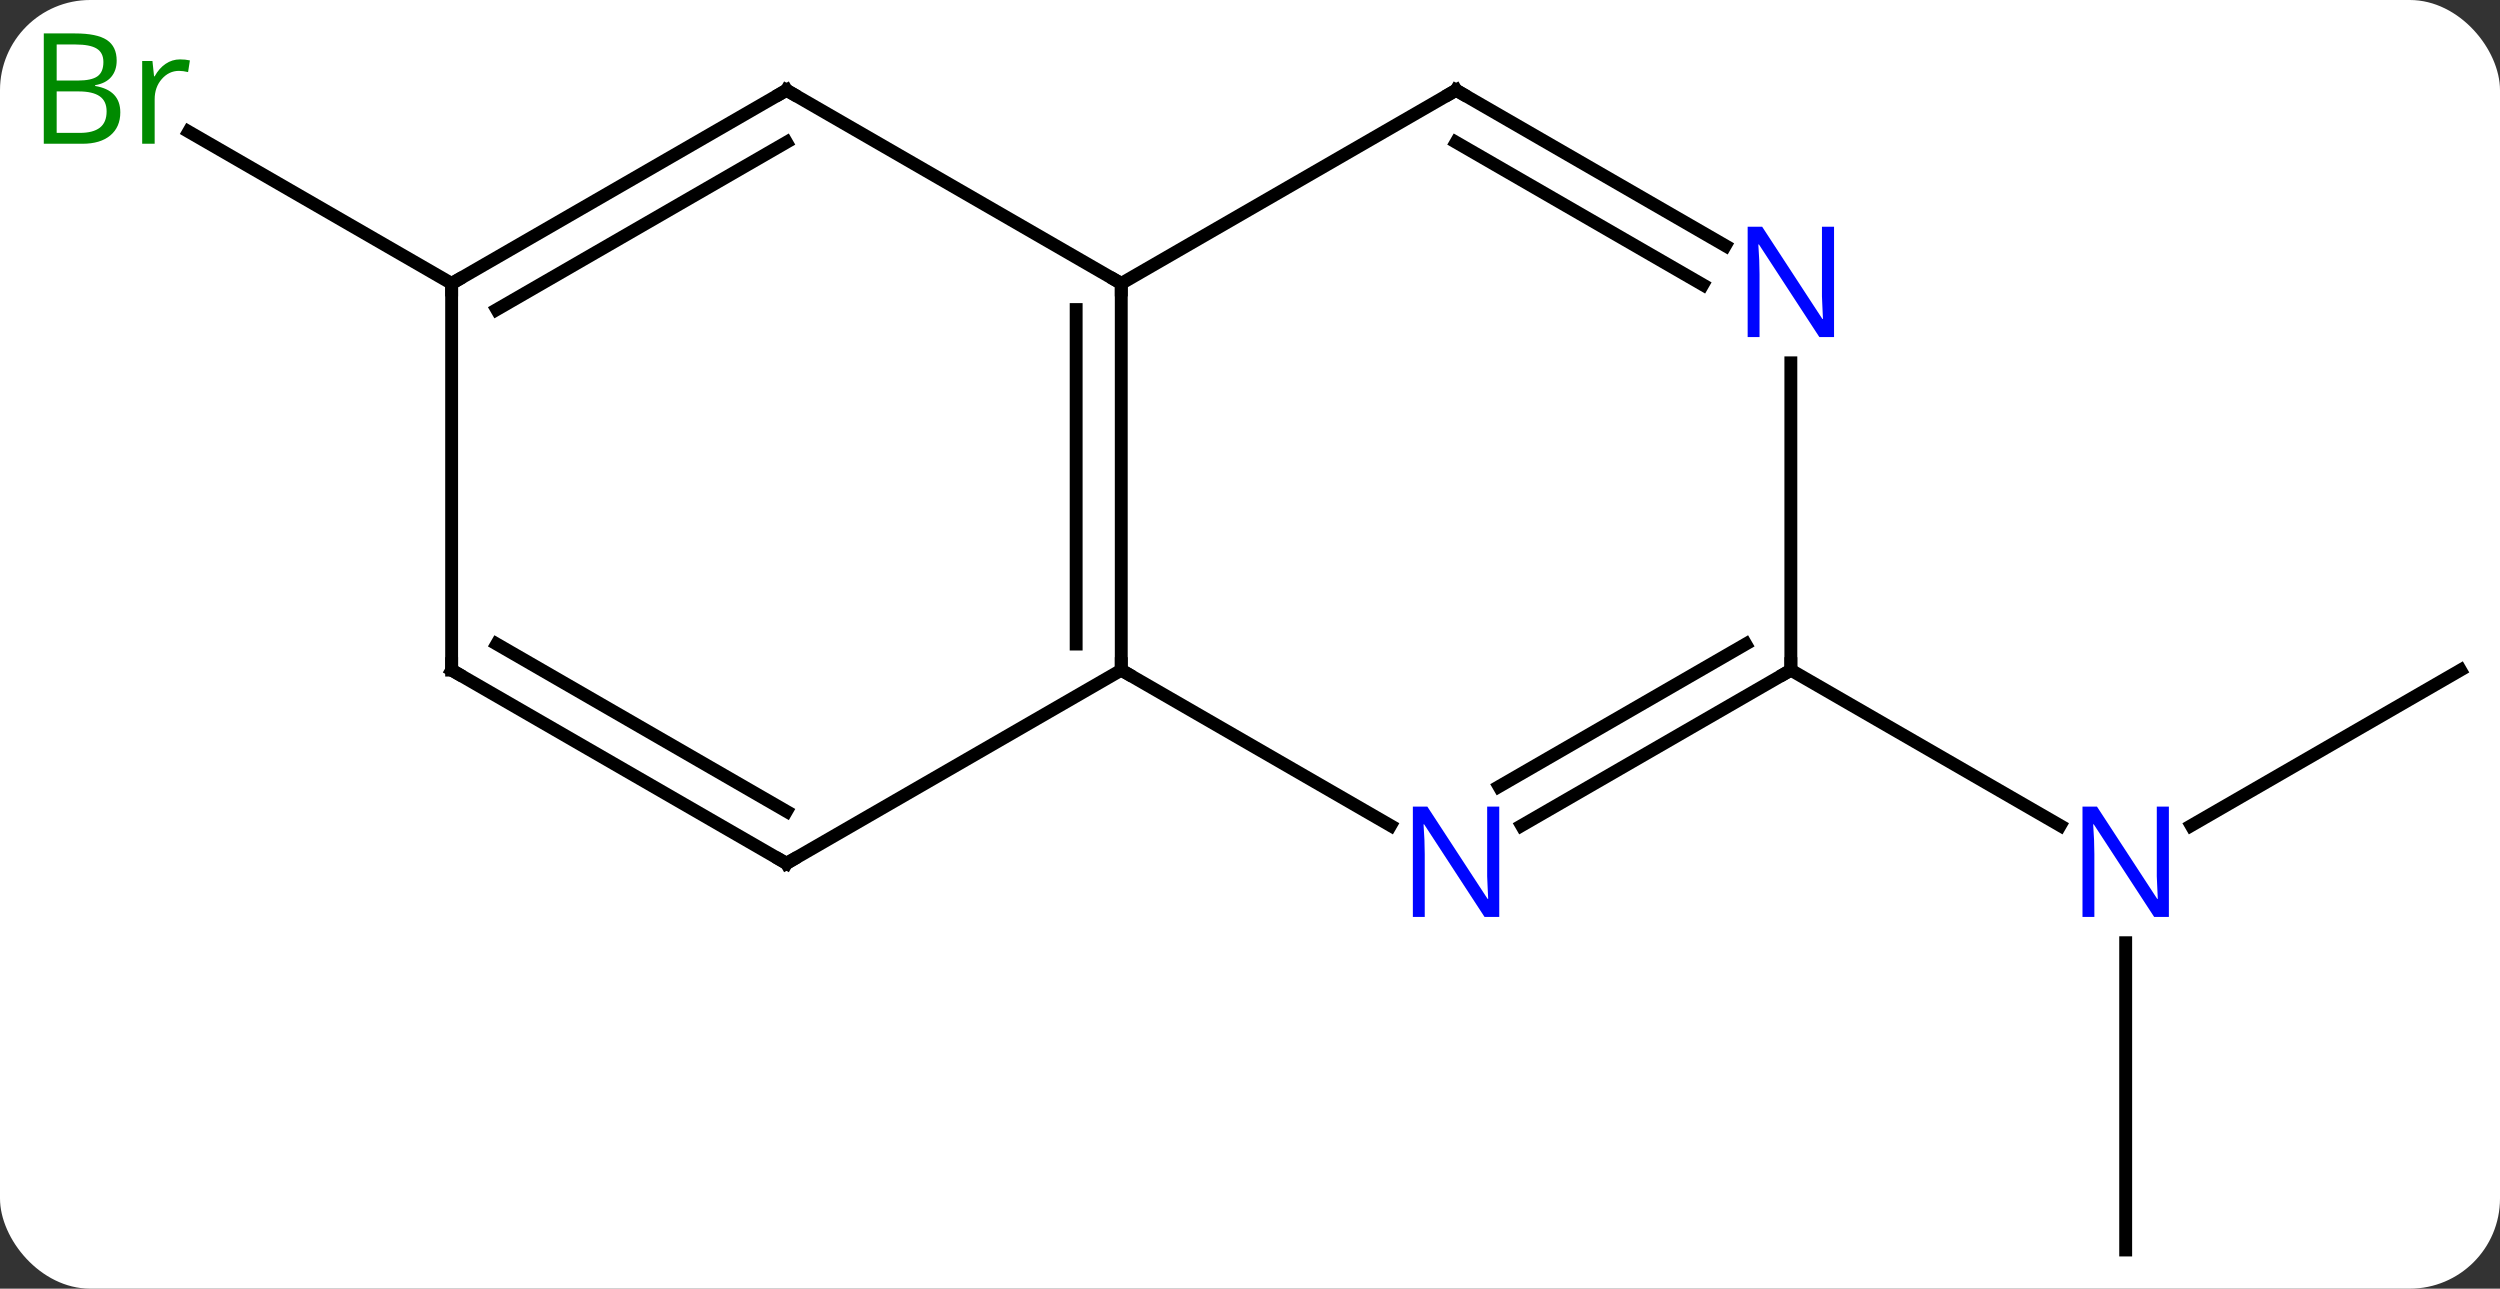 <svg width="194" viewBox="0 0 194 100" style="fill-opacity:1; color-rendering:auto; color-interpolation:auto; text-rendering:auto; stroke:black; stroke-linecap:square; stroke-miterlimit:10; shape-rendering:auto; stroke-opacity:1; fill:black; stroke-dasharray:none; font-weight:normal; stroke-width:1; font-family:'Open Sans'; font-style:normal; stroke-linejoin:miter; font-size:12; stroke-dashoffset:0; image-rendering:auto;" height="100" class="cas-substance-image" xmlns:xlink="http://www.w3.org/1999/xlink" xmlns="http://www.w3.org/2000/svg"><rect x="0" y="0" width="194" height="100" fill="#333333" stroke="none"/><svg class="cas-substance-single-component"><rect y="0" x="0" width="194" stroke="none" ry="7" rx="7" height="100" fill="white" class="cas-substance-group"/><svg y="0" x="0" width="194" viewBox="0 0 194 100" style="fill:black;" height="100" class="cas-substance-single-component-image"><svg><g><g transform="translate(100,52)" style="text-rendering:geometricPrecision; color-rendering:optimizeQuality; color-interpolation:linearRGB; stroke-linecap:butt; image-rendering:optimizeQuality;"><line y2="45" y1="21.156" x2="64.953" x1="64.953" style="fill:none;"/><line y2="0" y1="12.065" x2="90.933" x1="70.037" style="fill:none;"/><line y2="0" y1="12.065" x2="38.97" x1="59.869" style="fill:none;"/><line y2="-30" y1="-41.783" x2="-64.953" x1="-85.362" style="fill:none;"/><line y2="-30" y1="0" x2="-12.99" x1="-12.99" style="fill:none;"/><line y2="-27.979" y1="-2.021" x2="-16.49" x1="-16.49" style="fill:none;"/><line y2="12.065" y1="0" x2="7.906" x1="-12.99" style="fill:none;"/><line y2="15" y1="0" x2="-38.97" x1="-12.99" style="fill:none;"/><line y2="-45" y1="-30" x2="-38.97" x1="-12.99" style="fill:none;"/><line y2="-45" y1="-30" x2="12.99" x1="-12.99" style="fill:none;"/><line y2="0" y1="12.065" x2="38.97" x1="18.074" style="fill:none;"/><line y2="-2.021" y1="9.034" x2="35.47" x1="16.324" style="fill:none;"/><line y2="0" y1="15" x2="-64.953" x1="-38.97" style="fill:none;"/><line y2="-2.021" y1="10.959" x2="-61.453" x1="-38.97" style="fill:none;"/><line y2="-30" y1="-45" x2="-64.953" x1="-38.97" style="fill:none;"/><line y2="-27.979" y1="-40.959" x2="-61.453" x1="-38.97" style="fill:none;"/><line y2="-32.935" y1="-45" x2="33.886" x1="12.99" style="fill:none;"/><line y2="-29.904" y1="-40.959" x2="32.136" x1="12.99" style="fill:none;"/><line y2="-23.844" y1="0" x2="38.97" x1="38.97" style="fill:none;"/><line y2="-30" y1="0" x2="-64.953" x1="-64.953" style="fill:none;"/></g><g transform="translate(100,52)" style="fill:rgb(0,5,255); text-rendering:geometricPrecision; color-rendering:optimizeQuality; image-rendering:optimizeQuality; font-family:'Open Sans'; stroke:rgb(0,5,255); color-interpolation:linearRGB;"><path style="stroke:none;" d="M68.305 19.156 L67.164 19.156 L62.476 11.969 L62.43 11.969 Q62.523 13.234 62.523 14.281 L62.523 19.156 L61.601 19.156 L61.601 10.594 L62.726 10.594 L67.398 17.75 L67.445 17.75 Q67.445 17.594 67.398 16.734 Q67.351 15.875 67.367 15.5 L67.367 10.594 L68.305 10.594 L68.305 19.156 Z"/><path style="fill:rgb(0,138,0); stroke:none;" d="M-96.602 -49.406 L-94.18 -49.406 Q-92.477 -49.406 -91.711 -48.898 Q-90.946 -48.391 -90.946 -47.297 Q-90.946 -46.531 -91.368 -46.031 Q-91.789 -45.531 -92.618 -45.391 L-92.618 -45.328 Q-90.664 -45 -90.664 -43.281 Q-90.664 -42.141 -91.438 -41.492 Q-92.211 -40.844 -93.602 -40.844 L-96.602 -40.844 L-96.602 -49.406 ZM-95.602 -45.75 L-93.961 -45.75 Q-92.899 -45.75 -92.438 -46.078 Q-91.977 -46.406 -91.977 -47.188 Q-91.977 -47.906 -92.493 -48.227 Q-93.008 -48.547 -94.133 -48.547 L-95.602 -48.547 L-95.602 -45.75 ZM-95.602 -44.906 L-95.602 -41.688 L-93.805 -41.688 Q-92.774 -41.688 -92.25 -42.094 Q-91.727 -42.5 -91.727 -43.359 Q-91.727 -44.156 -92.266 -44.531 Q-92.805 -44.906 -93.899 -44.906 L-95.602 -44.906 ZM-86.03 -47.391 Q-85.608 -47.391 -85.264 -47.312 L-85.405 -46.406 Q-85.795 -46.5 -86.108 -46.5 Q-86.889 -46.5 -87.444 -45.867 Q-87.998 -45.234 -87.998 -44.297 L-87.998 -40.844 L-88.967 -40.844 L-88.967 -47.266 L-88.17 -47.266 L-88.045 -46.078 L-87.998 -46.078 Q-87.655 -46.703 -87.147 -47.047 Q-86.639 -47.391 -86.03 -47.391 Z"/></g><g transform="translate(100,52)" style="stroke-linecap:butt; text-rendering:geometricPrecision; color-rendering:optimizeQuality; image-rendering:optimizeQuality; font-family:'Open Sans'; color-interpolation:linearRGB; stroke-miterlimit:5;"><path style="fill:none;" d="M-12.99 -0.5 L-12.99 0 L-12.557 0.25"/><path style="fill:none;" d="M-12.99 -29.5 L-12.99 -30 L-13.423 -30.25"/><path style="fill:rgb(0,5,255); stroke:none;" d="M16.342 19.156 L15.201 19.156 L10.513 11.969 L10.467 11.969 Q10.56 13.234 10.56 14.281 L10.56 19.156 L9.638 19.156 L9.638 10.594 L10.763 10.594 L15.435 17.75 L15.482 17.75 Q15.482 17.594 15.435 16.734 Q15.388 15.875 15.404 15.5 L15.404 10.594 L16.342 10.594 L16.342 19.156 Z"/><path style="fill:none;" d="M-38.537 14.75 L-38.97 15 L-39.403 14.75"/><path style="fill:none;" d="M-38.537 -44.75 L-38.97 -45 L-39.403 -44.75"/><path style="fill:none;" d="M12.557 -44.75 L12.99 -45 L13.423 -44.75"/><path style="fill:none;" d="M38.537 0.25 L38.97 0 L38.97 -0.5"/><path style="fill:none;" d="M-64.52 0.25 L-64.953 0 L-64.953 -0.5"/><path style="fill:none;" d="M-64.52 -30.25 L-64.953 -30 L-64.953 -29.5"/><path style="fill:rgb(0,5,255); stroke:none;" d="M42.322 -25.844 L41.181 -25.844 L36.493 -33.031 L36.447 -33.031 Q36.54 -31.766 36.54 -30.719 L36.54 -25.844 L35.618 -25.844 L35.618 -34.406 L36.743 -34.406 L41.415 -27.25 L41.462 -27.25 Q41.462 -27.406 41.415 -28.266 Q41.368 -29.125 41.384 -29.5 L41.384 -34.406 L42.322 -34.406 L42.322 -25.844 Z"/></g></g></svg></svg></svg></svg>